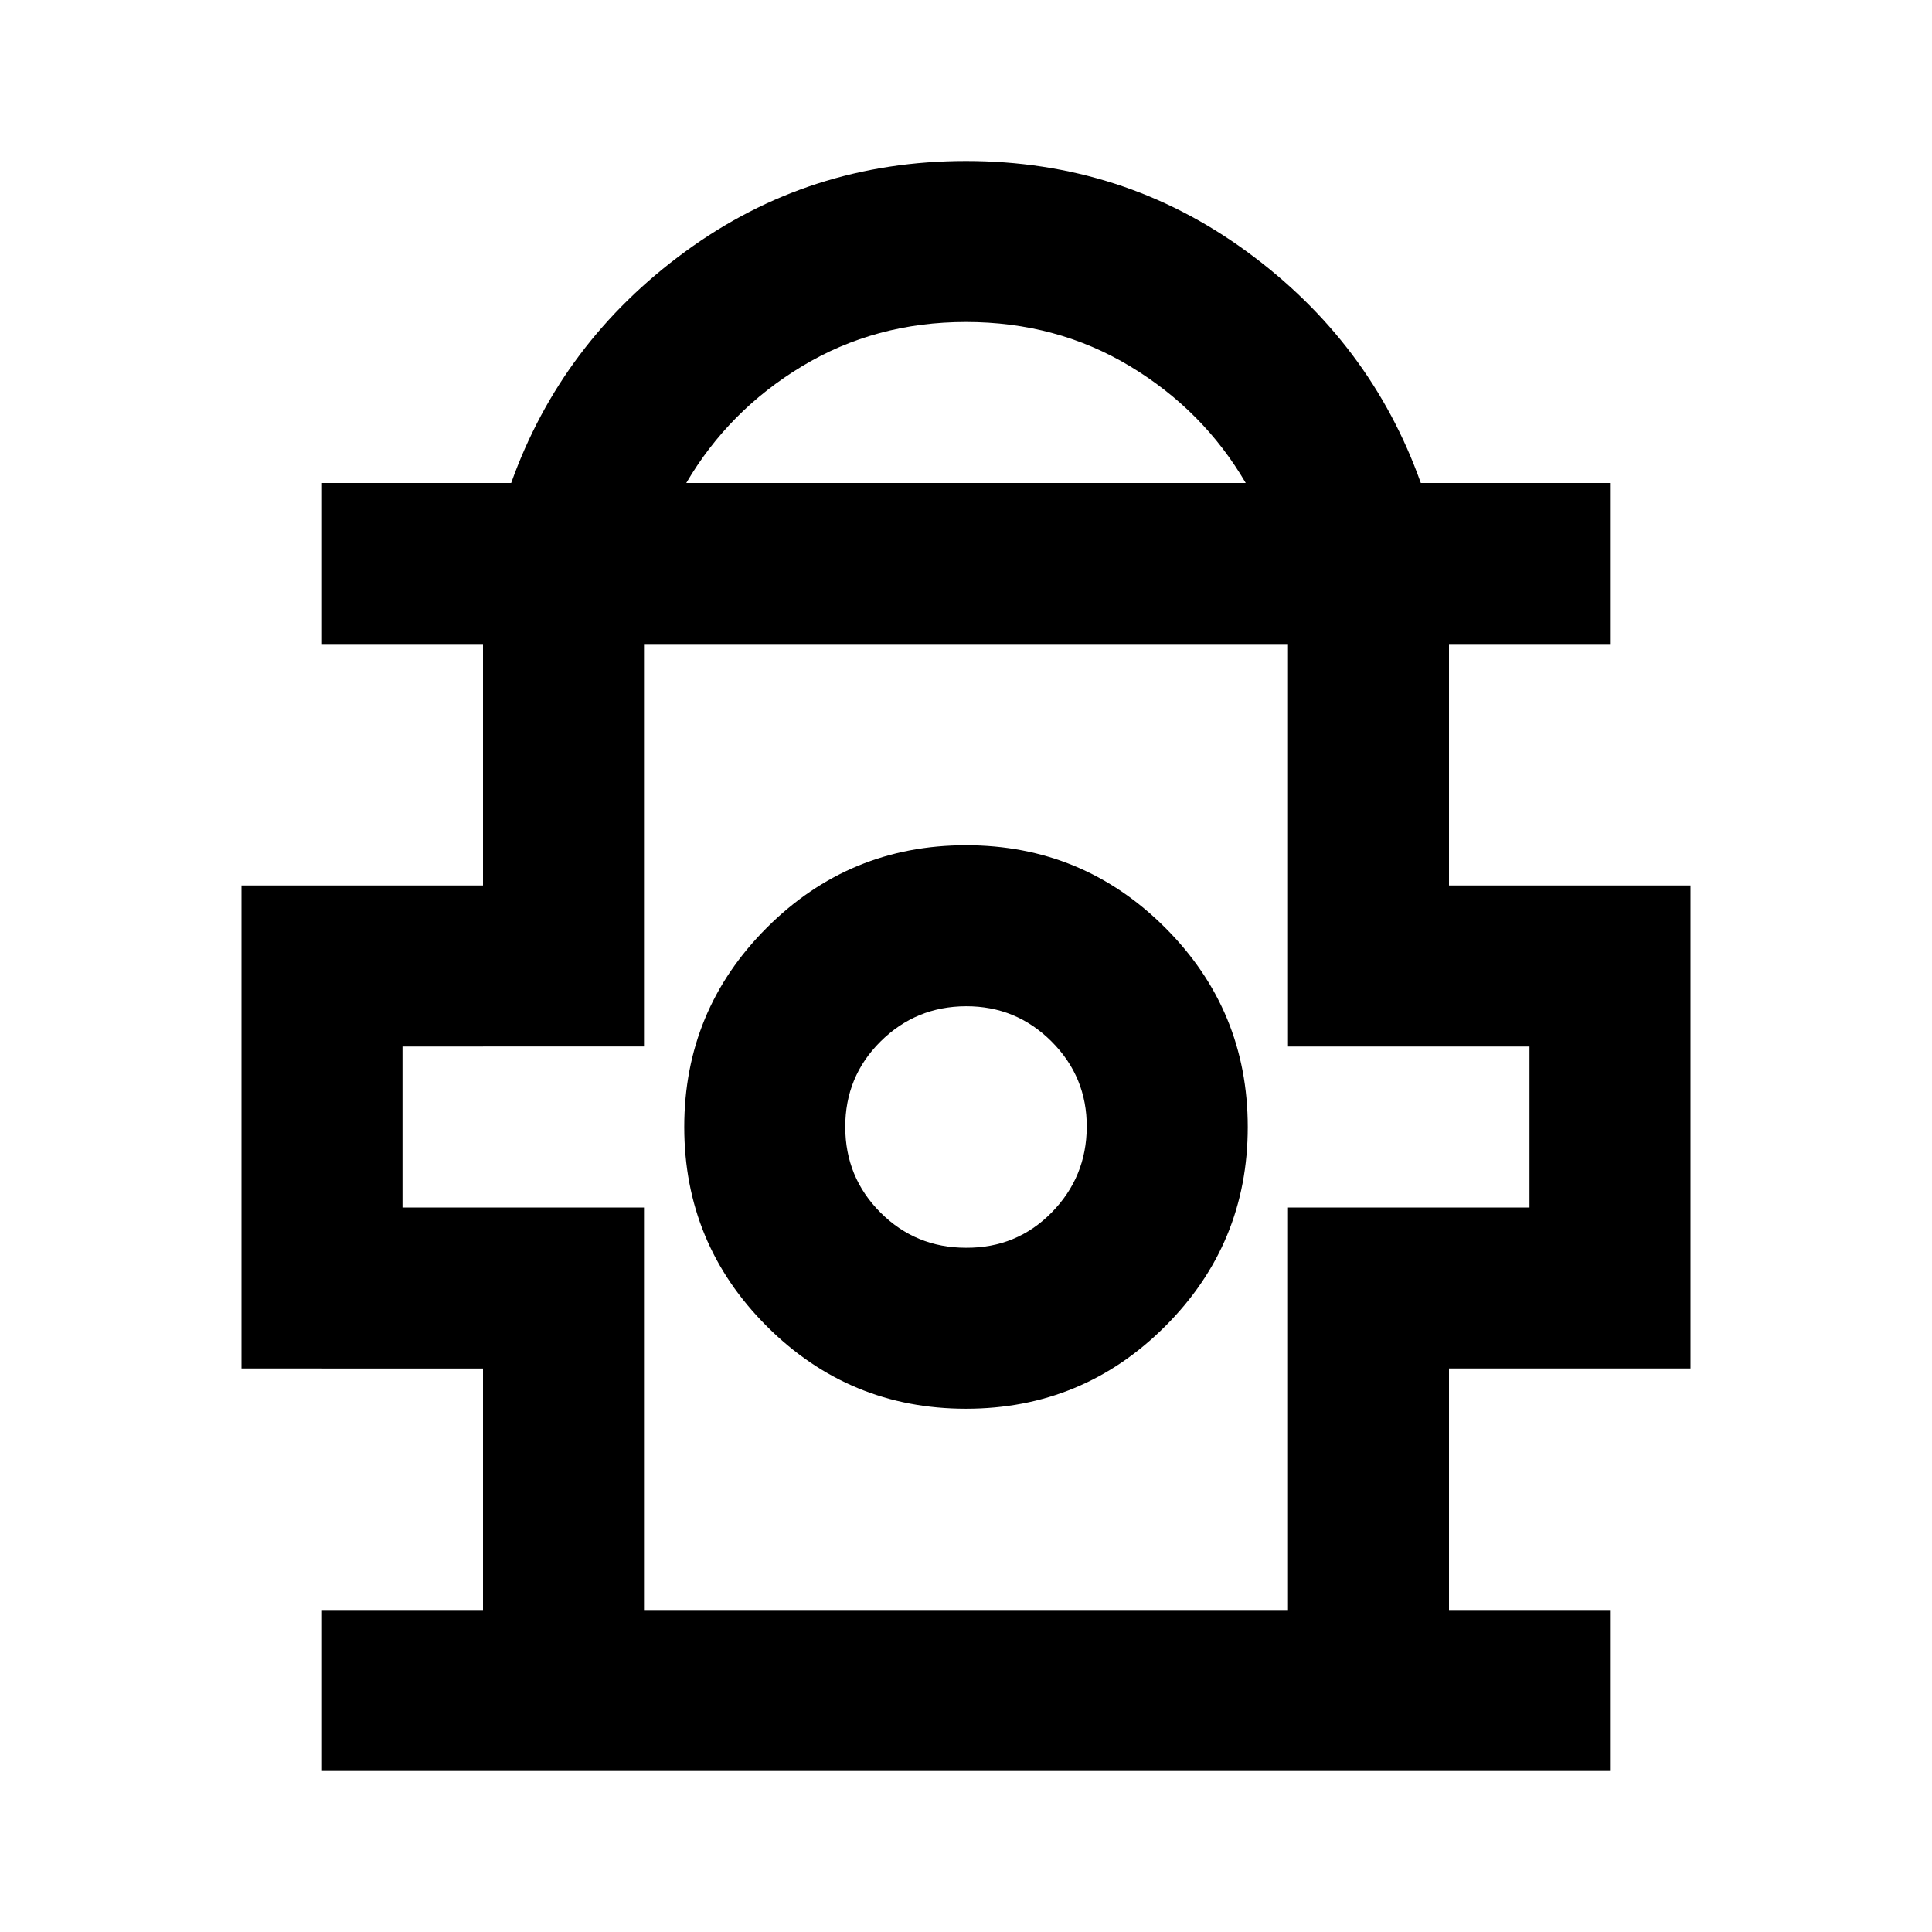 <svg xmlns="http://www.w3.org/2000/svg" width="3em" height="3em" viewBox="0 0 24 24"><path fill="currentColor" d="M4 22v-2h2v-3H3v-6h3V8H4V6h2.35q.625-1.75 2.163-2.875T12 2t3.488 1.125T17.65 6H20v2h-2v3h3v6h-3v3h2v2zM8.525 6h6.95q-.525-.9-1.437-1.45T12 4t-2.037.55T8.525 6M8 20h8v-5h3v-2h-3V8H8v5H5v2h3zm4-2.5q1.45 0 2.475-1.025T15.5 14t-1.025-2.475T12 10.5t-2.475 1.025T8.5 14t1.025 2.475T12 17.5m0-2q-.625 0-1.062-.437T10.5 14t.438-1.062T12 12.5t1.063.438T13.5 14t-.437 1.063T12 15.5M12 8"/></svg>